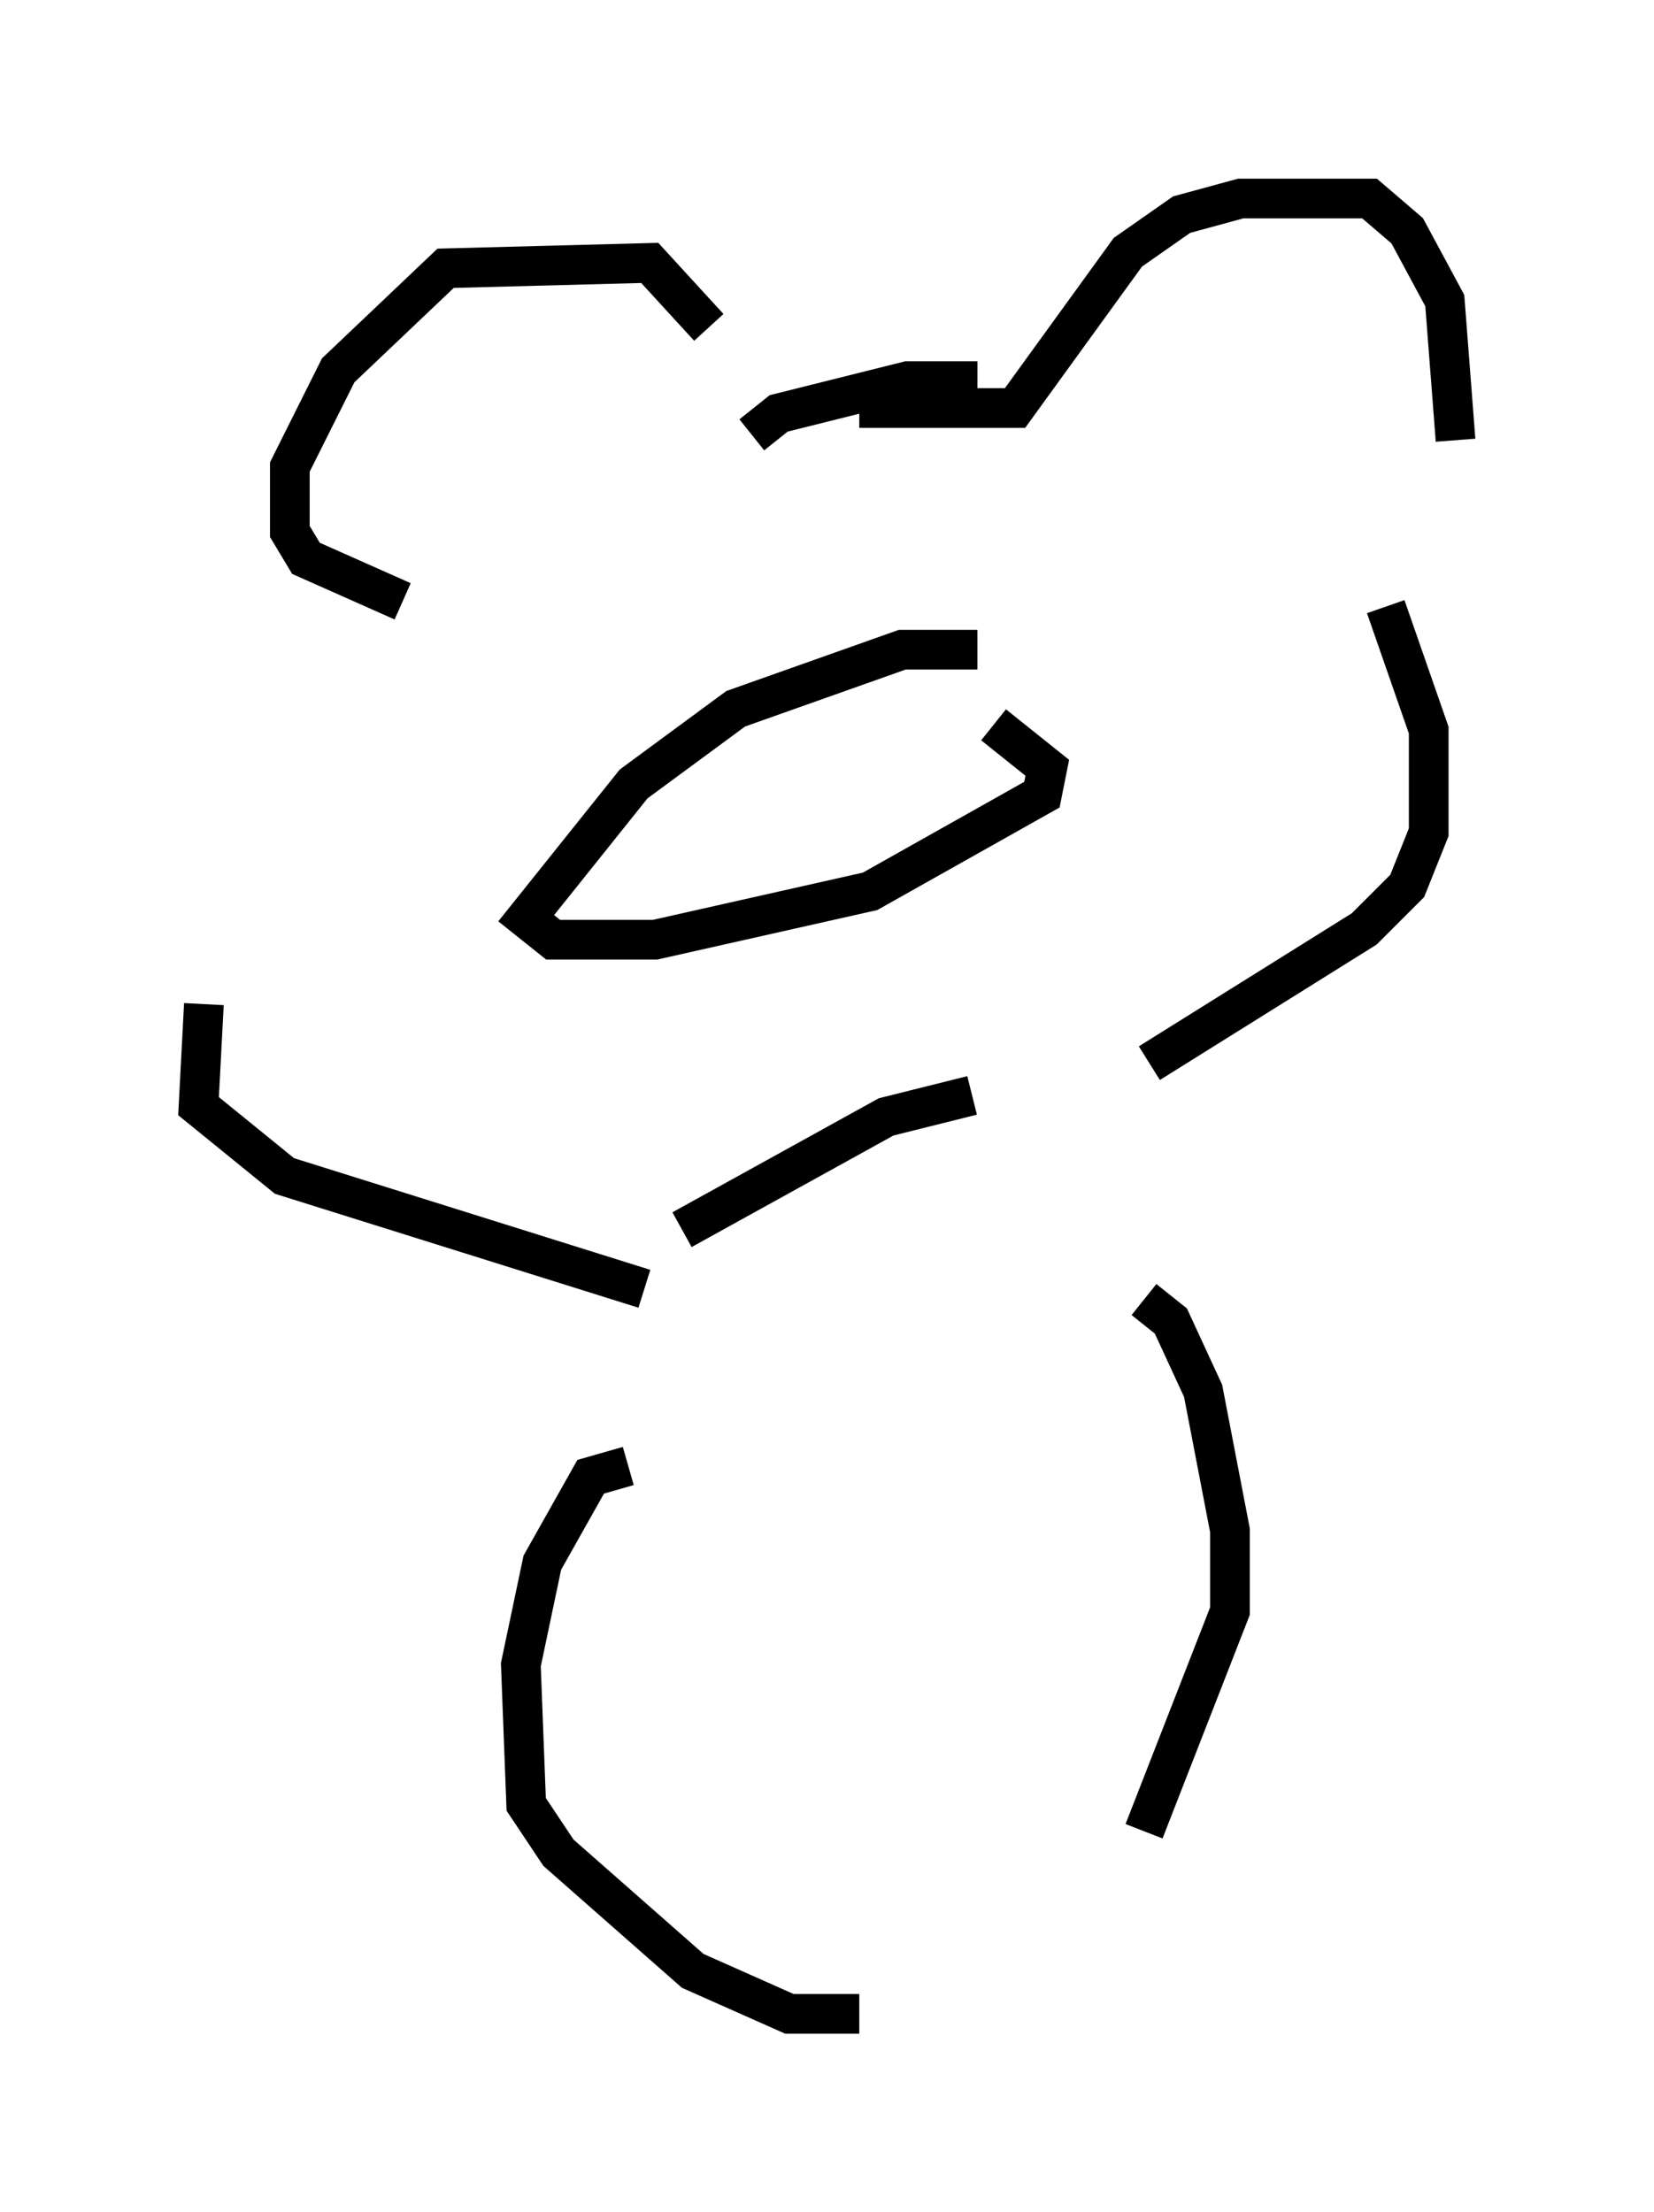 <?xml version="1.0" encoding="utf-8" ?>
<svg baseProfile="full" height="55.737" version="1.1" width="41.664" xmlns="http://www.w3.org/2000/svg" xmlns:ev="http://www.w3.org/2001/xml-events" xmlns:xlink="http://www.w3.org/1999/xlink"><defs /><rect fill="white" height="55.737" width="41.664" x="0" y="0" /><path d="M18.802, 11.225 m-0.947, -2.977 l-1.488, -1.624 -5.142, 0.135 l-2.706, 2.571 -1.218, 2.436 l0.0, 1.624 0.406, 0.677 l2.436, 1.083 m11.502, -4.871 l3.924, 0.0 2.842, -3.924 l1.353, -0.947 1.488, -0.406 l3.248, 0.0 0.947, 0.812 l0.947, 1.759 0.271, 3.518 m-12.043, -1.488 l-1.759, 0.0 -3.248, 0.812 l-0.677, 0.541 m5.683, 5.413 l-1.894, 0.0 -4.195, 1.488 l-2.571, 1.894 -2.706, 3.383 l0.677, 0.541 2.571, 0.0 l5.413, -1.218 4.33, -2.436 l0.135, -0.677 -1.353, -1.083 m-7.848, 12.72 l5.142, -2.842 2.165, -0.541 m10.419, -12.314 l1.083, 3.112 0.0, 2.571 l-0.541, 1.353 -1.083, 1.083 l-5.413, 3.383 m-23.816, -1.488 l-0.135, 2.571 2.165, 1.759 l9.066, 2.842 m-0.406, 4.465 l-0.947, 0.271 -1.218, 2.165 l-0.541, 2.571 0.135, 3.518 l0.812, 1.218 3.383, 2.977 l2.436, 1.083 1.759, 0.0 m7.172, -17.997 l0.677, 0.541 0.812, 1.759 l0.677, 3.518 0.0, 2.03 l-2.165, 5.548 " fill="none" stroke="black" stroke-width="1" /></svg>